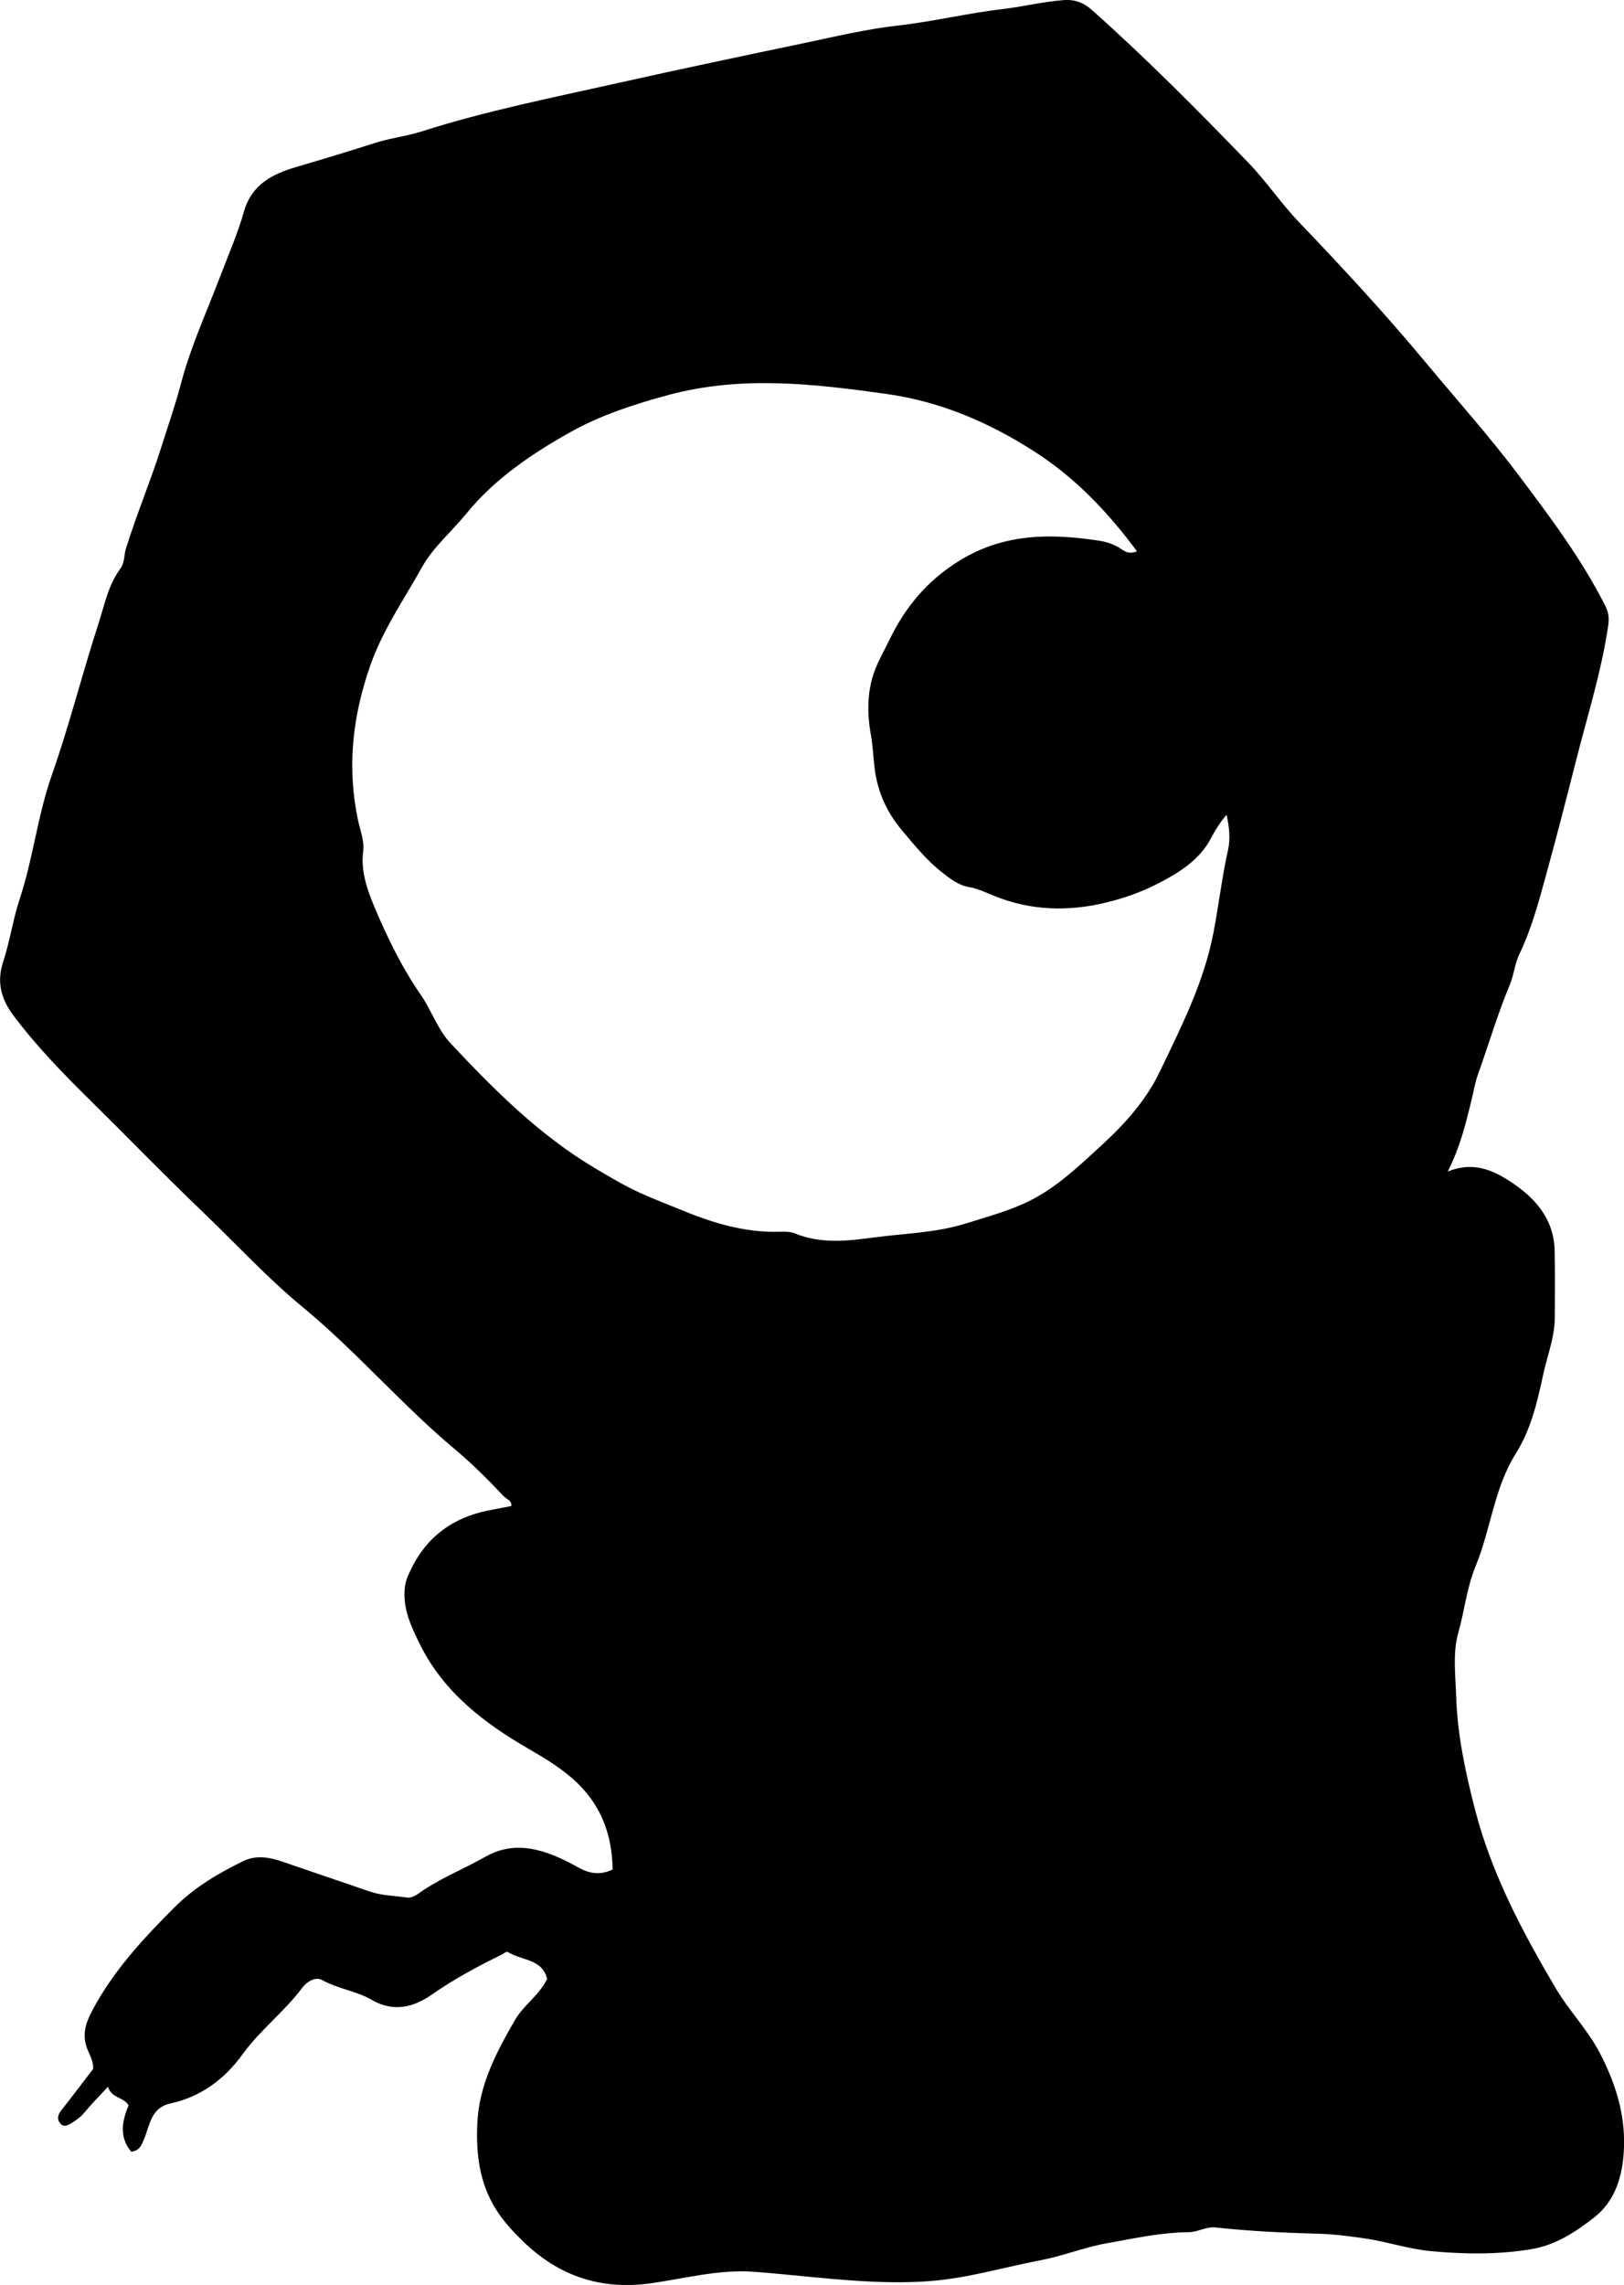 <?xml version="1.0" encoding="utf-8"?>
<!-- Generator: Adobe Illustrator 24.0.2, SVG Export Plug-In . SVG Version: 6.00 Build 0)  -->
<svg version="1.1" id="Layer_1" xmlns="http://www.w3.org/2000/svg" xmlns:xlink="http://www.w3.org/1999/xlink" x="0px" y="0px"
	 viewBox="0 0 496.99 698.96" style="enable-background:new 0 0 496.99 698.96;" xml:space="preserve">
<g>
	<path d="M167.43,605.39c-1.36-6.2-7.79-5.64-11.96-8.25c-0.54-0.34-1.17,0.4-1.76,0.68c-7.43,3.63-14.7,7.52-21.5,12.27
		c-5.76,4.03-11.88,5.48-18.51,1.63c-4.72-2.74-10.32-3.35-15.15-6.05c-1.92-1.07-4.59,0.41-6.06,2.38
		c-5.47,7.34-12.87,12.89-18.27,20.36c-5.44,7.53-12.73,13.02-22.09,15.03c-5.93,1.27-6.28,6.64-8,10.79
		c-0.84,2.03-1.37,3.59-3.97,3.98c-3.72-4.5-2.87-9.29-0.81-14.17c-1.42-2.63-5.26-2.1-6.3-5.73c-2.75,2.98-5.14,5.37-7.28,7.97
		c-1.1,1.33-2.39,2.23-3.8,3.11c-1.23,0.77-2.48,1.42-3.55,0.13c-1.06-1.3-0.72-2.66,0.36-4.02c3.29-4.15,6.47-8.39,9.74-12.66
		c0.13-2.19-1.03-4.11-1.79-6.03c-1.72-4.31-0.51-8.01,1.5-11.8c6.45-12.16,15.7-22.13,25.3-31.7c5.96-5.95,13.34-10.34,20.95-14.03
		c3.73-1.8,7.77-1.24,11.65,0.09c9.02,3.1,18.05,6.18,27.08,9.25c3.64,1.24,7.49,1.27,11.25,1.81c2.05,0.29,3.69-1.34,5.29-2.38
		c6-3.89,12.62-6.59,18.8-10.09c7.21-4.09,14.27-3.14,21.41-0.19c2.44,1.01,4.81,2.25,7.13,3.53c3.23,1.78,6.49,2.42,10.39,0.57
		c-0.13-10.21-3.29-19.25-10.87-26.52c-4.42-4.24-9.56-7.34-14.91-10.43c-13.53-7.82-25.91-17.28-33.12-31.8
		c-2.71-5.46-5.39-10.98-4.7-17.48c0.22-2.05,0.93-3.61,1.8-5.42c4.91-10.24,13-16.05,23.95-18.22c2.27-0.45,4.55-0.87,6.84-1.31
		c0.22-1.76-1.44-2.06-2.28-2.95c-4.74-5.05-9.76-10.05-14.95-14.39c-16.33-13.66-30.14-29.92-46.54-43.45
		c-11.03-9.09-20.7-19.66-31.02-29.53c-11.52-11.02-22.6-22.49-33.95-33.67c-8.41-8.28-16.62-16.7-23.69-26.16
		c-3.67-4.91-5.13-10.12-3.07-16.34c2.07-6.25,2.96-12.88,5.03-19.13c4.13-12.41,5.48-25.52,9.82-37.86
		c5.37-15.24,9.27-30.94,14.27-46.29c1.87-5.73,3-11.91,6.69-16.9c1.43-1.93,1.12-4.1,1.73-6.11c3.2-10.39,7.46-20.41,10.73-30.76
		c2.09-6.62,4.39-13.18,6.16-19.88c2.95-11.22,7.79-21.71,11.89-32.49c2.53-6.65,5.42-13.21,7.36-20.04
		c2.39-8.36,8.72-11.51,16.03-13.66c8.04-2.36,16.05-4.78,24.03-7.34c4.7-1.51,9.68-2.05,14.44-3.57
		c19.75-6.3,40.07-10.32,60.26-14.84c18.73-4.19,37.51-8.14,56.3-12.07c9.71-2.03,19.41-4.37,29.24-5.47
		c10.75-1.21,21.24-3.78,31.98-5.03c6.2-0.72,12.34-2.27,18.64-2.73c3.35-0.24,6.06,0.78,8.57,3.01
		c16.66,14.84,32.35,30.66,47.85,46.69c5.54,5.73,9.98,12.42,15.48,18.16c13.33,13.93,26.42,28.06,38.75,42.89
		c9.53,11.47,19.51,22.59,28.46,34.49c9.63,12.78,19.28,25.64,26.57,40.02c0.95,1.88,1.25,3.66,0.91,6.04
		c-2.08,14.16-6.41,27.73-9.9,41.54c-3.06,12.07-6.17,24.12-9.48,36.12c-2.14,7.75-4.27,15.54-7.81,22.87
		c-1.42,2.95-1.68,6.43-2.96,9.47c-3.71,8.81-6.35,17.98-9.59,26.95c-1.02,2.81-1.49,5.78-2.2,8.67
		c-1.71,6.91-3.34,13.82-7.17,21.41c7.67-3.11,13.62-0.52,19,2.97c7.69,4.98,13.57,11.51,13.72,21.45
		c0.11,6.83,0.09,13.65,0.03,20.48c-0.05,5.88-2.28,11.38-3.5,17.03c-1.81,8.39-3.75,16.92-8.41,24.32
		c-6.67,10.6-7.65,23.14-12.27,34.36c-2.76,6.7-3.43,13.73-5.35,20.51c-1.74,6.14-0.86,12.89-0.65,19.37
		c0.38,11.8,2.82,23.21,5.77,34.65c5.09,19.74,14.51,37.43,24.73,54.74c3.98,6.74,9.62,12.47,13.31,19.47
		c4.78,9.07,7.9,18.62,7.56,29.03c-0.27,8.44-2.47,16.45-9.31,21.71c-5.64,4.34-11.56,8.34-19.23,9.59
		c-10.3,1.68-20.52,1.51-30.7,0.55c-6.86-0.64-13.55-2.97-20.46-3.93c-4.61-0.65-9.23-1.26-13.86-1.38
		c-10.49-0.27-20.97-0.79-31.4-1.91c-3-0.32-5.41,1.41-8.26,1.44c-8.52,0.08-16.8,1.93-25.15,3.41c-6.86,1.22-13.32,3.87-20.15,5.17
		c-11.06,2.11-21.92,5.38-33.18,6.32c-11.97,1-23.98,0.03-35.85-1.08c-6.21-0.58-12.44-1.24-18.69-1.71
		c-10.77-0.79-21.09,2.05-31.57,3.52c-15.27,2.14-28.14-2.16-39.11-12.83c-3.09-3.01-5.96-6.05-8.3-9.79
		c-5.09-8.14-6.1-16.97-5.71-26.18c0.5-11.78,5.83-21.87,11.54-31.74C160.16,613.43,164.81,610.57,167.43,605.39z M347.94,168.64
		c-8.89-12.03-18.89-22.46-31.11-30.34c-13.93-8.99-28.86-15.46-45.66-17.81c-22.3-3.12-44.34-5.66-66.61,0.33
		c-10.43,2.81-20.78,6.19-29.96,11.34c-11.71,6.56-23.12,14.2-31.86,24.92c-4.5,5.51-10.18,10.3-13.58,16.39
		c-5.53,9.92-12.07,19.27-15.9,30.26c-5.4,15.48-7.08,30.91-3.75,46.92c0.67,3.23,2.04,6.59,1.64,9.71
		c-0.82,6.31,1.37,12.14,3.54,17.32c3.88,9.23,8.36,18.37,14.13,26.71c3.29,4.76,5.08,10.5,9.08,14.77
		c13.41,14.31,27.25,28.15,44.3,38.25c4.38,2.6,8.81,5.24,13.38,7.35c3.94,1.82,8.16,3.4,12.19,5.07
		c10.05,4.19,20.14,7.33,31.14,6.95c1.48-0.05,3.1-0.01,4.43,0.54c7.91,3.28,16.3,2.26,24.13,1.21c9.41-1.26,19.04-1.4,28.31-4.33
		c6.57-2.08,13.23-3.84,19.4-6.92c8.43-4.22,15.13-10.72,22.01-17.02c7.16-6.55,13.57-13.75,17.74-22.45
		c6.56-13.67,13.45-27.18,16.4-42.4c1.65-8.46,2.6-17.04,4.49-25.46c0.77-3.43,0.36-7.09-0.47-10.74c-1.85,2.22-3.36,4.5-4.6,6.92
		c-3.69,7.2-10.49,11.17-17.09,14.5c-4.53,2.29-9.7,4.11-14.87,5.38c-11.78,2.92-23.36,2.59-34.64-2c-2.47-1-4.89-2.2-7.48-2.63
		c-3.31-0.56-5.7-2.45-8.2-4.39c-4.74-3.67-8.44-8.24-12.29-12.8c-4.81-5.7-7.61-11.91-8.52-19.15c-0.41-3.3-0.51-6.65-1.09-9.92
		c-1.26-6.98-1.3-13.86,1.33-20.54c1.15-2.91,2.75-5.65,4.11-8.48c4.92-10.28,11.67-18.51,21.74-24.67
		c13.6-8.33,27.77-8.28,42.52-6.05c2.43,0.37,4.84,1.18,6.94,2.61C344.48,168.87,345.77,169.57,347.94,168.64z"/>
</g>
</svg>
